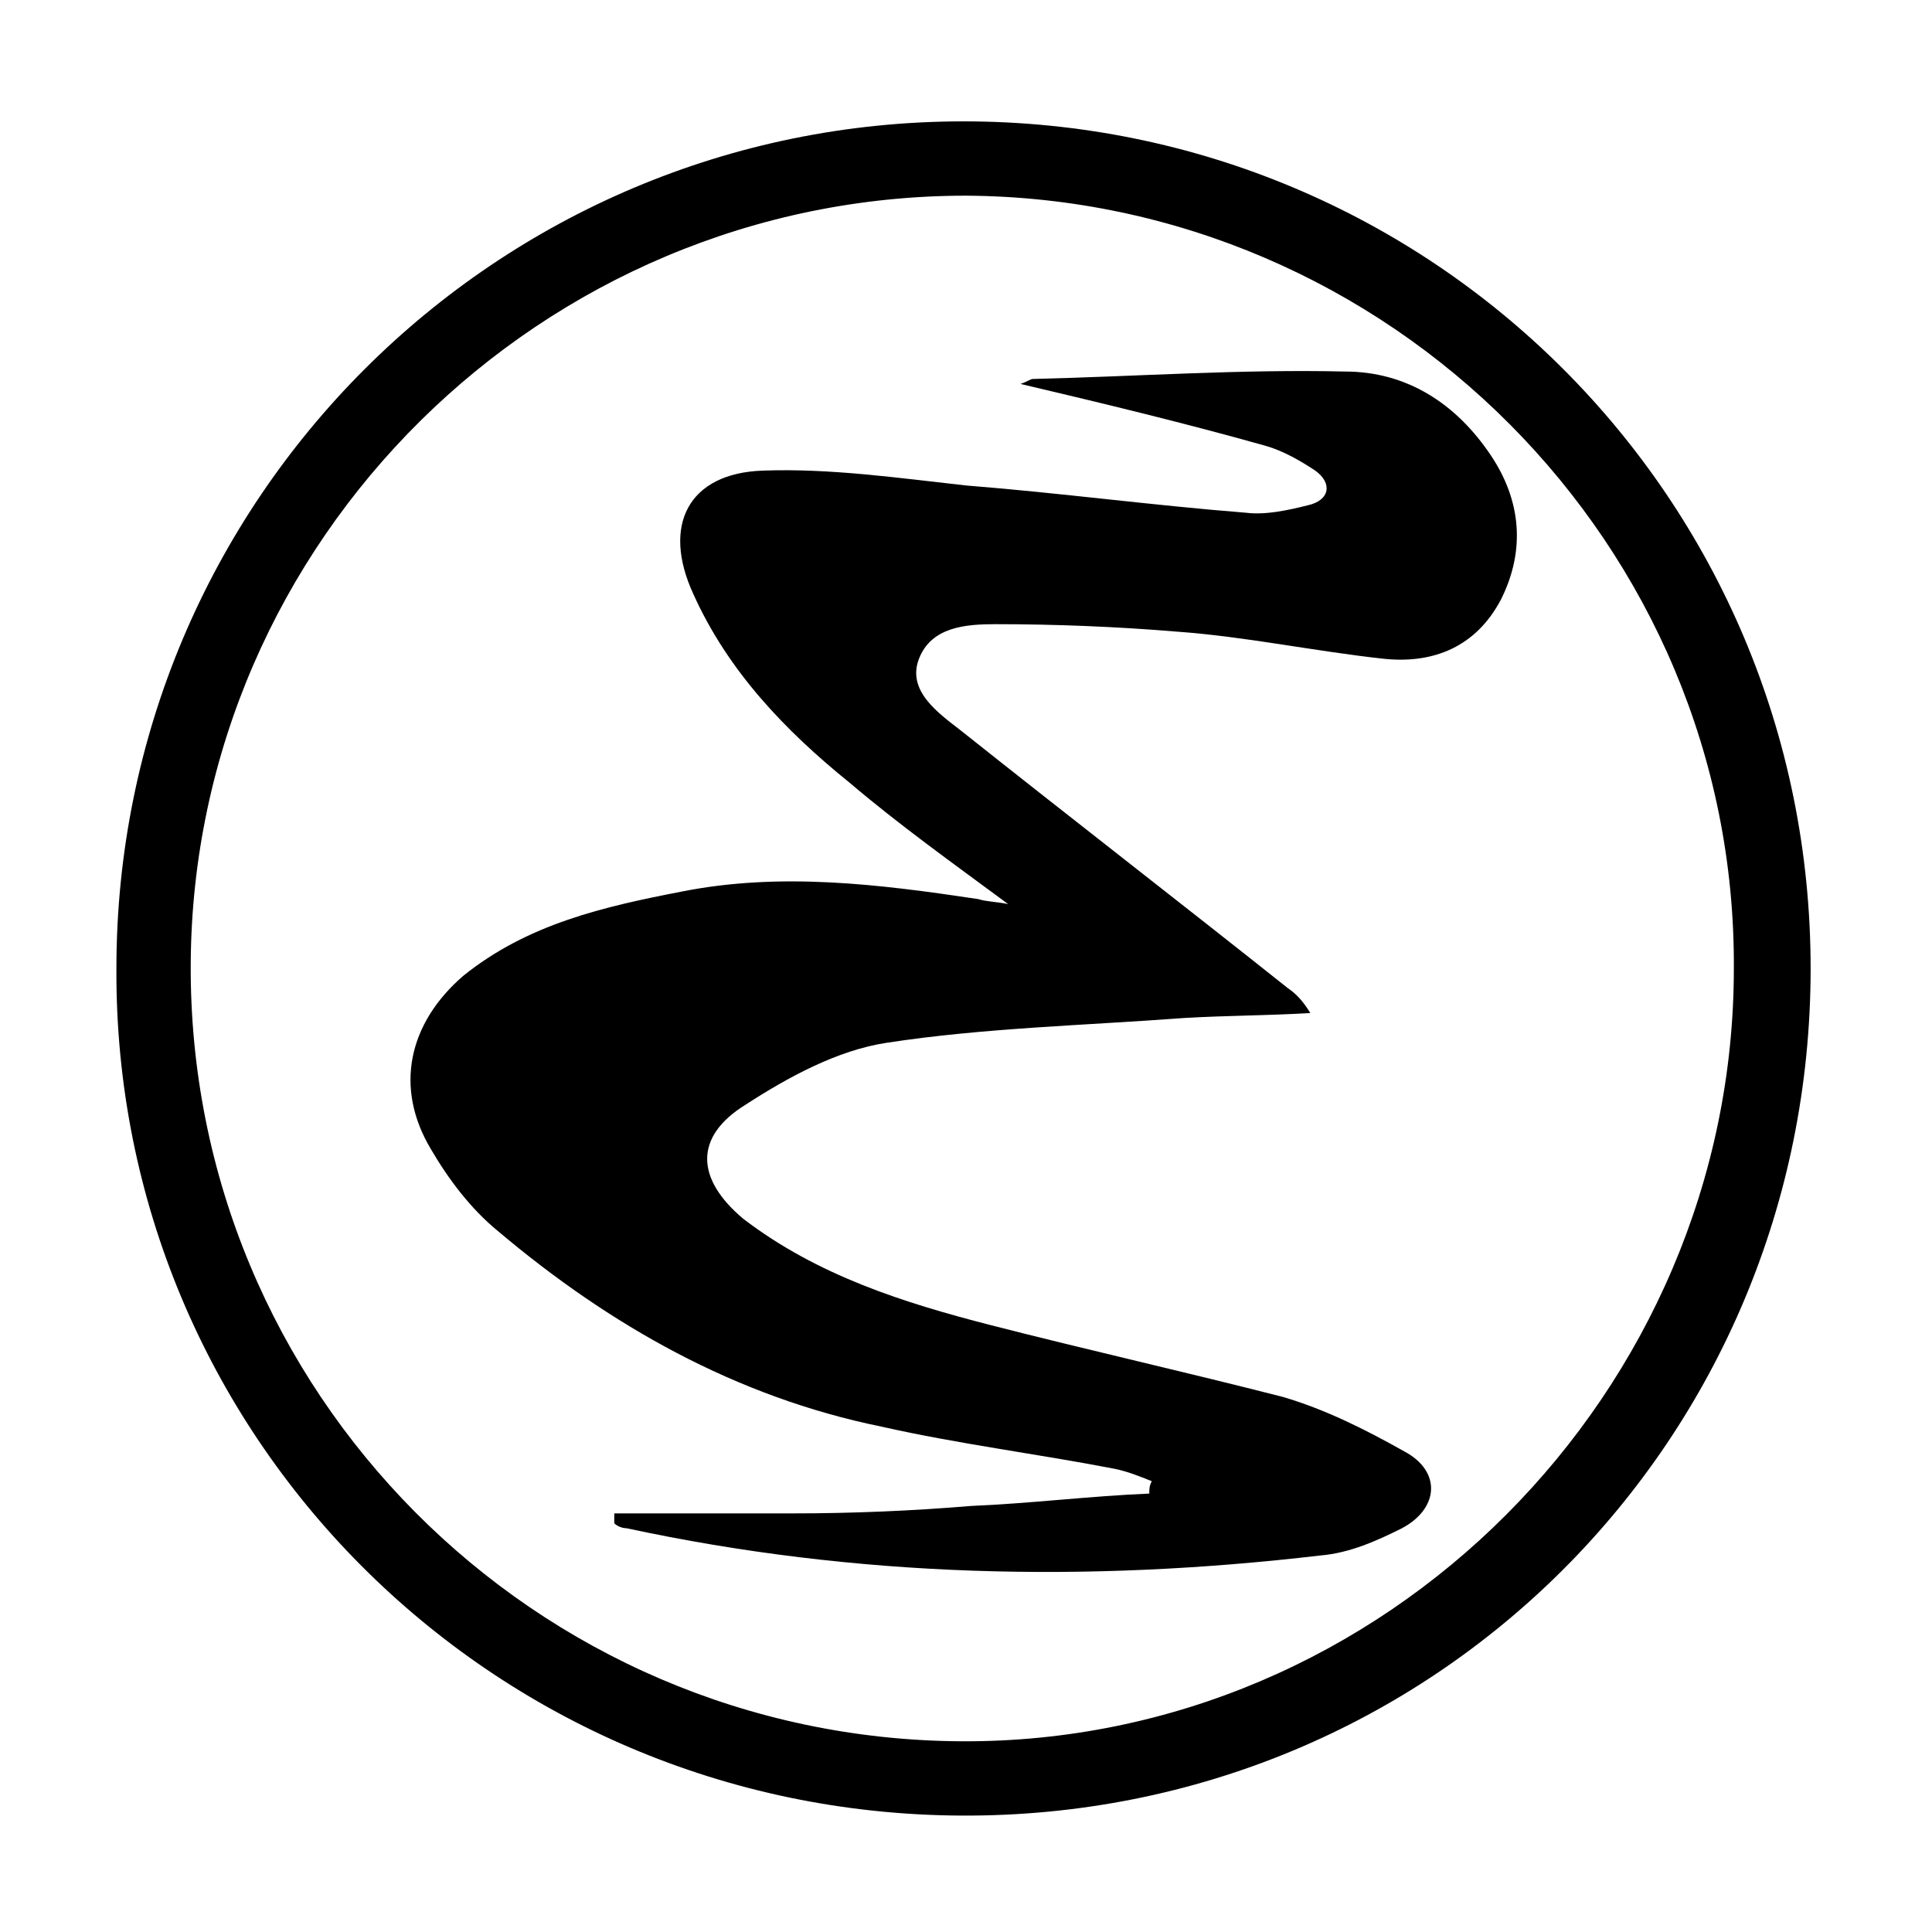 <?xml version="1.0" encoding="utf-8"?>
<!-- Generator: Adobe Illustrator 18.1.0, SVG Export Plug-In . SVG Version: 6.00 Build 0)  -->
<svg version="1.1" xmlns="http://www.w3.org/2000/svg" xmlns:xlink="http://www.w3.org/1999/xlink" x="0px" y="0px"
	 viewBox="0 0 78 78" style="enable-background:new 0 0 78 78;" xml:space="preserve">
<g id="Layer_1">
</g>
<g id="Layer_2">
	<g>
		<path d="M38.9,4.9c18.9,0,34.2,15.2,34.2,34.2c0,19-15.2,34.3-34.3,34.2c-19-0.1-34.2-15.4-34.1-34.2C4.7,20.2,20,4.9,38.9,4.9z
			 M39,7.9C21.9,7.9,7.8,21.8,7.7,38.9C7.6,56.2,21.6,70.2,38.8,70.3c17.1,0.1,31.2-14.1,31.2-31.2C70.1,22,56.1,8,39,7.9z"/>
		<path d="M40.7,36.5c-2.3-1.7-4.4-3.2-6.4-4.9c-2.6-2.1-4.9-4.5-6.3-7.6c-1.3-2.8-0.2-4.9,2.8-5c2.7-0.1,5.5,0.3,8.2,0.6
			c3.8,0.3,7.5,0.8,11.3,1.1c0.8,0.1,1.7-0.1,2.5-0.3c0.9-0.2,1-0.9,0.3-1.4c-0.6-0.4-1.3-0.8-2-1c-3.2-0.9-6.5-1.7-9.9-2.5
			c0.3-0.1,0.4-0.2,0.5-0.2c4.2-0.1,8.4-0.4,12.6-0.3c2.5,0,4.5,1.3,5.9,3.4c1.2,1.8,1.4,3.8,0.4,5.8c-1,1.9-2.7,2.6-4.7,2.4
			c-2.8-0.3-5.6-0.9-8.4-1.1c-2.4-0.2-4.9-0.3-7.3-0.3c-1.2,0-2.6,0.1-3.1,1.4c-0.5,1.3,0.8,2.2,1.7,2.9c4.4,3.5,8.8,6.9,13.2,10.4
			c0.3,0.2,0.6,0.5,0.9,1c-1.7,0.1-3.4,0.1-5.1,0.2c-4,0.3-8.1,0.4-12,1c-2,0.3-4,1.4-5.7,2.5c-2.1,1.3-2,3-0.1,4.6
			c3,2.3,6.5,3.4,10,4.3c3.9,1,7.9,1.9,11.8,2.9c1.7,0.5,3.3,1.3,4.9,2.2c1.5,0.8,1.4,2.3-0.1,3.1c-1,0.5-2.1,1-3.3,1.1
			c-9.4,1.1-18.7,0.9-28-1.1c-0.2,0-0.4-0.1-0.5-0.2c0-0.1,0-0.3,0-0.4c2.4,0,4.8,0,7.2,0c2.4,0,4.8-0.1,7.2-0.3
			c2.4-0.1,4.8-0.4,7.2-0.5c0-0.2,0-0.3,0.1-0.5c-0.5-0.2-1-0.4-1.5-0.5c-3.1-0.6-6.3-1-9.4-1.7c-5.9-1.2-11-4.1-15.5-7.9
			c-1.1-0.9-2-2.1-2.7-3.3c-1.5-2.5-0.9-5.1,1.3-7c2.6-2.1,5.7-2.8,8.8-3.4c4-0.8,8-0.3,12,0.3C39.8,36.4,40.2,36.4,40.7,36.5z"/>
	</g>
</g>
</svg>
